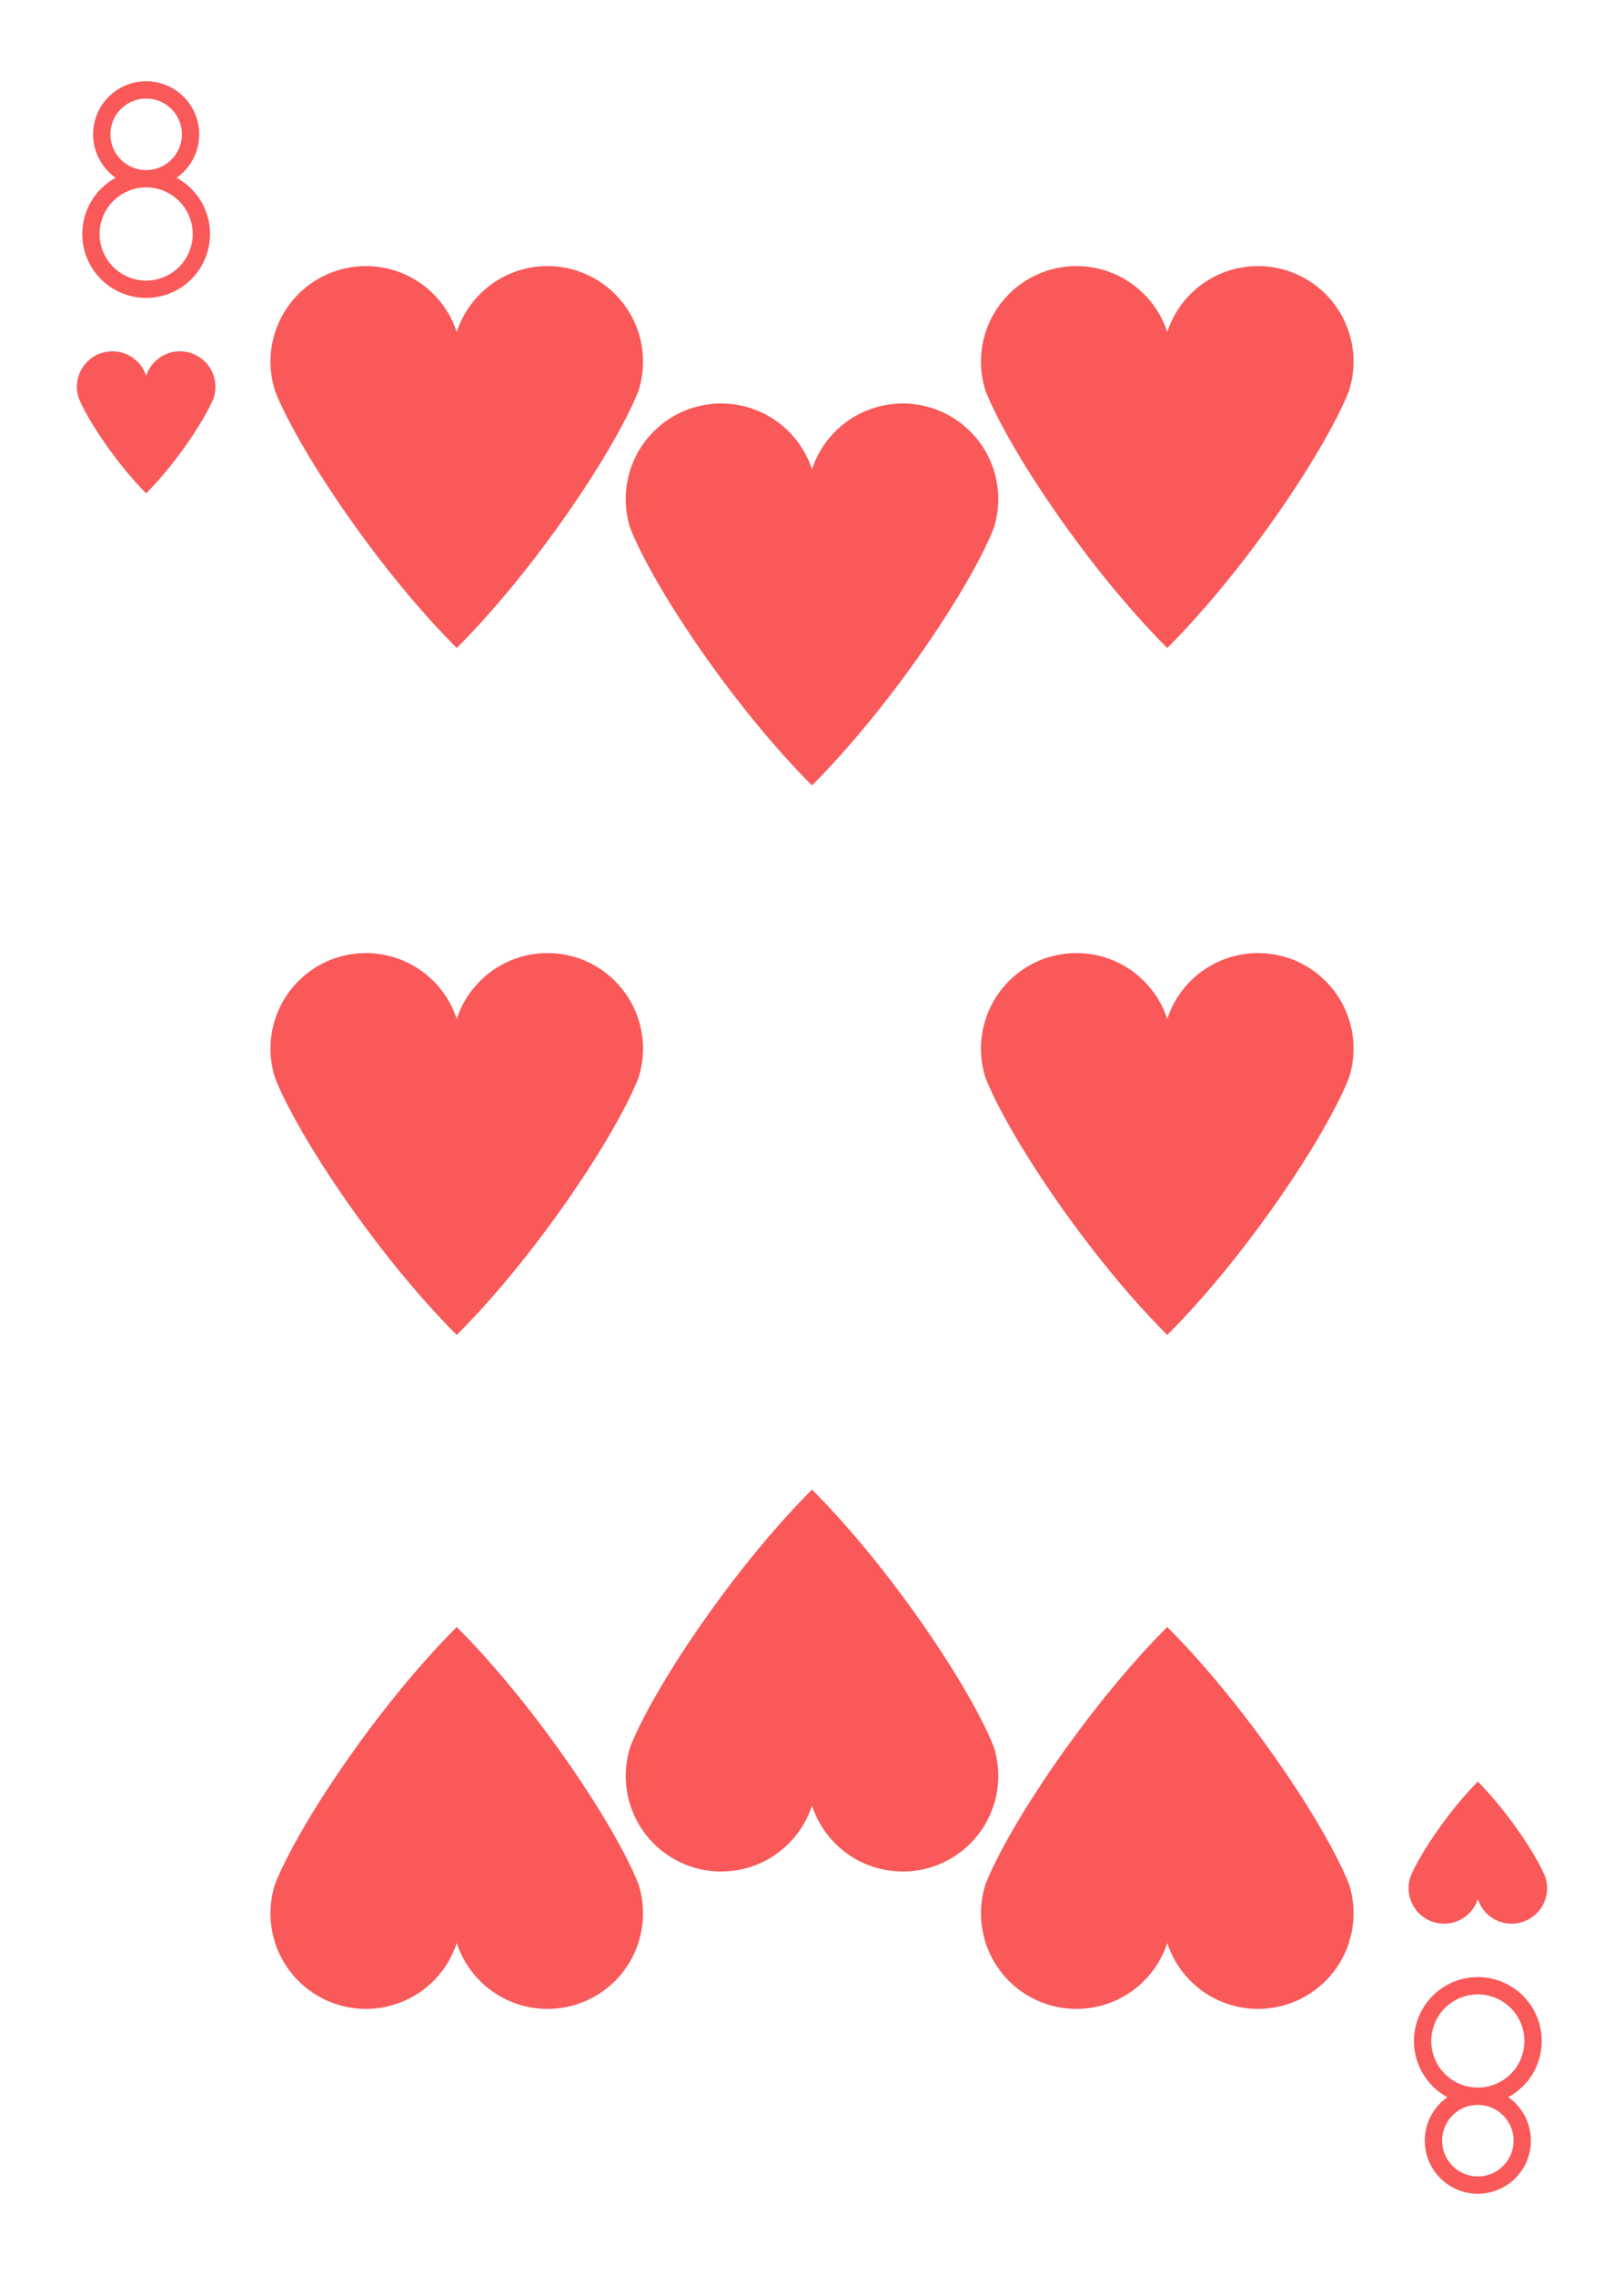 <?xml version="1.0" encoding="UTF-8" standalone="no"?>
<svg xmlns="http://www.w3.org/2000/svg" xmlns:xlink="http://www.w3.org/1999/xlink" class="card" face="8H" height="3.5in" preserveAspectRatio="none" viewBox="-120 -168 240 336" width="2.5in"><defs><symbol id="SH8" viewBox="-600 -600 1200 1200" preserveAspectRatio="xMinYMid"><path d="M0 -300A230 230 0 0 1 460 -150C400 0 200 300 0 500C-200 300 -400 0 -460 -150A230 230 0 0 1 0 -300Z" fill="#f95959"></path></symbol><symbol id="VH8" viewBox="-500 -500 1000 1000" preserveAspectRatio="xMinYMid"><path d="M-1 -50A205 205 0 1 1 1 -50L-1 -50A255 255 0 1 0 1 -50Z" stroke="#f95959" stroke-width="80" stroke-linecap="square" stroke-miterlimit="1.5" fill="none"></path></symbol></defs><use xlink:href="#VH8" height="32" width="32" x="-114.4" y="-156"></use><use xlink:href="#SH8" height="26.032" width="26.032" x="-111.416" y="-119"></use><use xlink:href="#SH8" height="70" width="70" x="-87.501" y="-136.463"></use><use xlink:href="#SH8" height="70" width="70" x="17.501" y="-136.463"></use><use xlink:href="#SH8" height="70" width="70" x="-35" y="-116.17"></use><use xlink:href="#SH8" height="70" width="70" x="-87.501" y="-35"></use><use xlink:href="#SH8" height="70" width="70" x="17.501" y="-35"></use><g transform="rotate(180)"><use xlink:href="#VH8" height="32" width="32" x="-114.4" y="-156"></use><use xlink:href="#SH8" height="26.032" width="26.032" x="-111.416" y="-119"></use><use xlink:href="#SH8" height="70" width="70" x="-87.501" y="-136.463"></use><use xlink:href="#SH8" height="70" width="70" x="17.501" y="-136.463"></use><use xlink:href="#SH8" height="70" width="70" x="-35" y="-116.17"></use></g></svg>